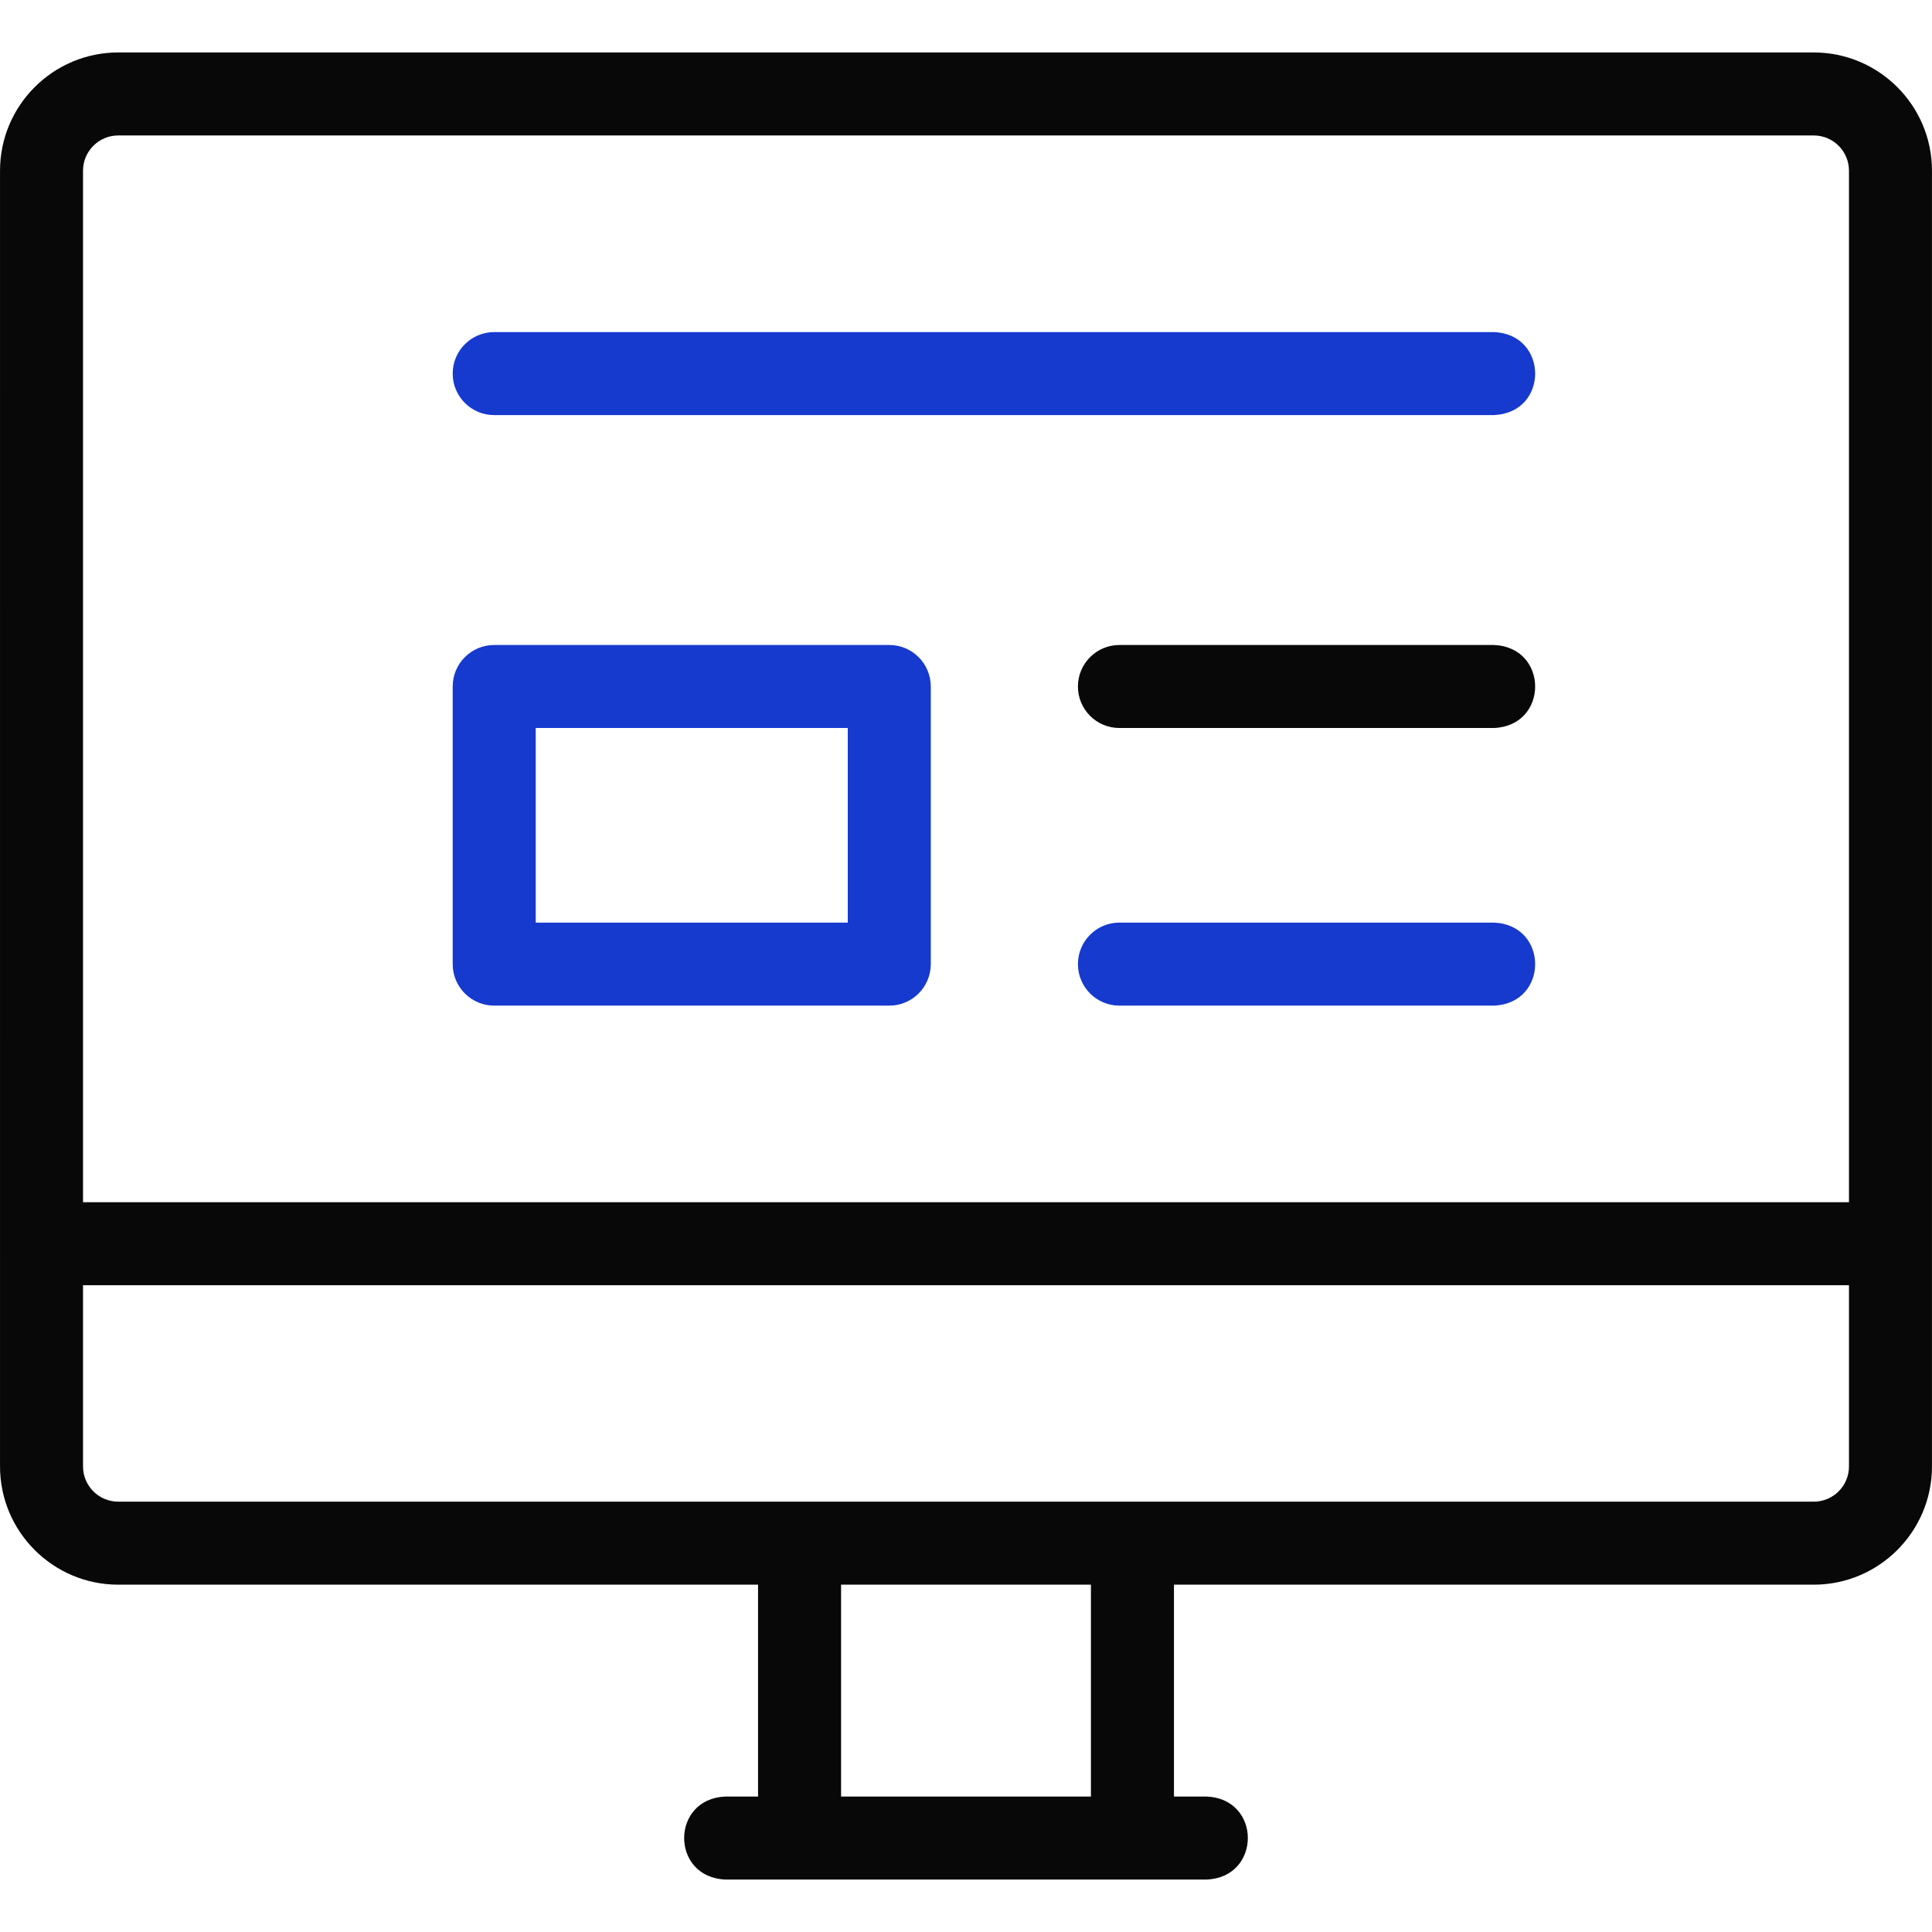 <svg width="80" height="80" viewBox="0 0 80 80" fill="none" xmlns="http://www.w3.org/2000/svg">
<g clip-path="url(#clip0_1231_22420)">
<path d="M75.103 2.172H4.896C2.197 2.172 0.001 4.368 0.001 7.067C-0.005 13.815 0.005 55.033 0.001 60.723C0.001 63.422 2.197 65.618 4.896 65.618H31.389V74.391H30.039C27.764 74.479 27.755 77.736 30.039 77.828H49.961C52.235 77.74 52.245 74.483 49.961 74.391H48.611V65.618H75.104C77.803 65.618 79.999 63.422 79.999 60.723V51.5V7.067C79.999 4.368 77.803 2.172 75.103 2.172ZM3.438 7.067C3.438 6.263 4.092 5.609 4.896 5.609H75.103C75.908 5.609 76.562 6.264 76.562 7.067V49.782H3.438V7.067ZM45.173 74.391H34.827V65.618H45.173V74.391ZM76.562 60.723C76.562 61.527 75.908 62.181 75.103 62.181C65.838 62.181 42.035 62.181 33.108 62.181H4.896C4.092 62.181 3.438 61.527 3.438 60.723V53.219H76.562V60.723Z" fill="#080808"/>
<path d="M61.858 17.188H20.464C19.515 17.188 18.745 16.419 18.745 15.47C18.745 14.521 19.515 13.751 20.464 13.751H61.858C64.126 13.837 64.149 17.091 61.858 17.188Z" fill="#1639CE"/>
<path d="M61.858 41.641H46.353C45.404 41.641 44.635 40.871 44.635 39.922C44.635 38.973 45.404 38.203 46.353 38.203H61.858C64.133 38.292 64.141 41.549 61.858 41.641Z" fill="#1639CE"/>
<path d="M61.858 30.145H46.353C45.404 30.145 44.635 29.376 44.635 28.427C44.635 27.477 45.404 26.708 46.353 26.708H61.858C64.133 26.797 64.141 30.054 61.858 30.145Z" fill="#080808"/>
<path d="M36.823 41.641H20.464C19.515 41.641 18.745 40.871 18.745 39.922V28.427C18.745 27.477 19.515 26.708 20.464 26.708H36.823C37.772 26.708 38.542 27.477 38.542 28.427V39.922C38.542 40.871 37.772 41.641 36.823 41.641ZM22.183 38.203H35.104V30.145H22.183V38.203Z" fill="#1639CE"/>
</g>
<defs>
<clipPath id="clip0_1231_22420">
<rect width="80" height="80" fill="white"/>
</clipPath>
</defs>
</svg>
